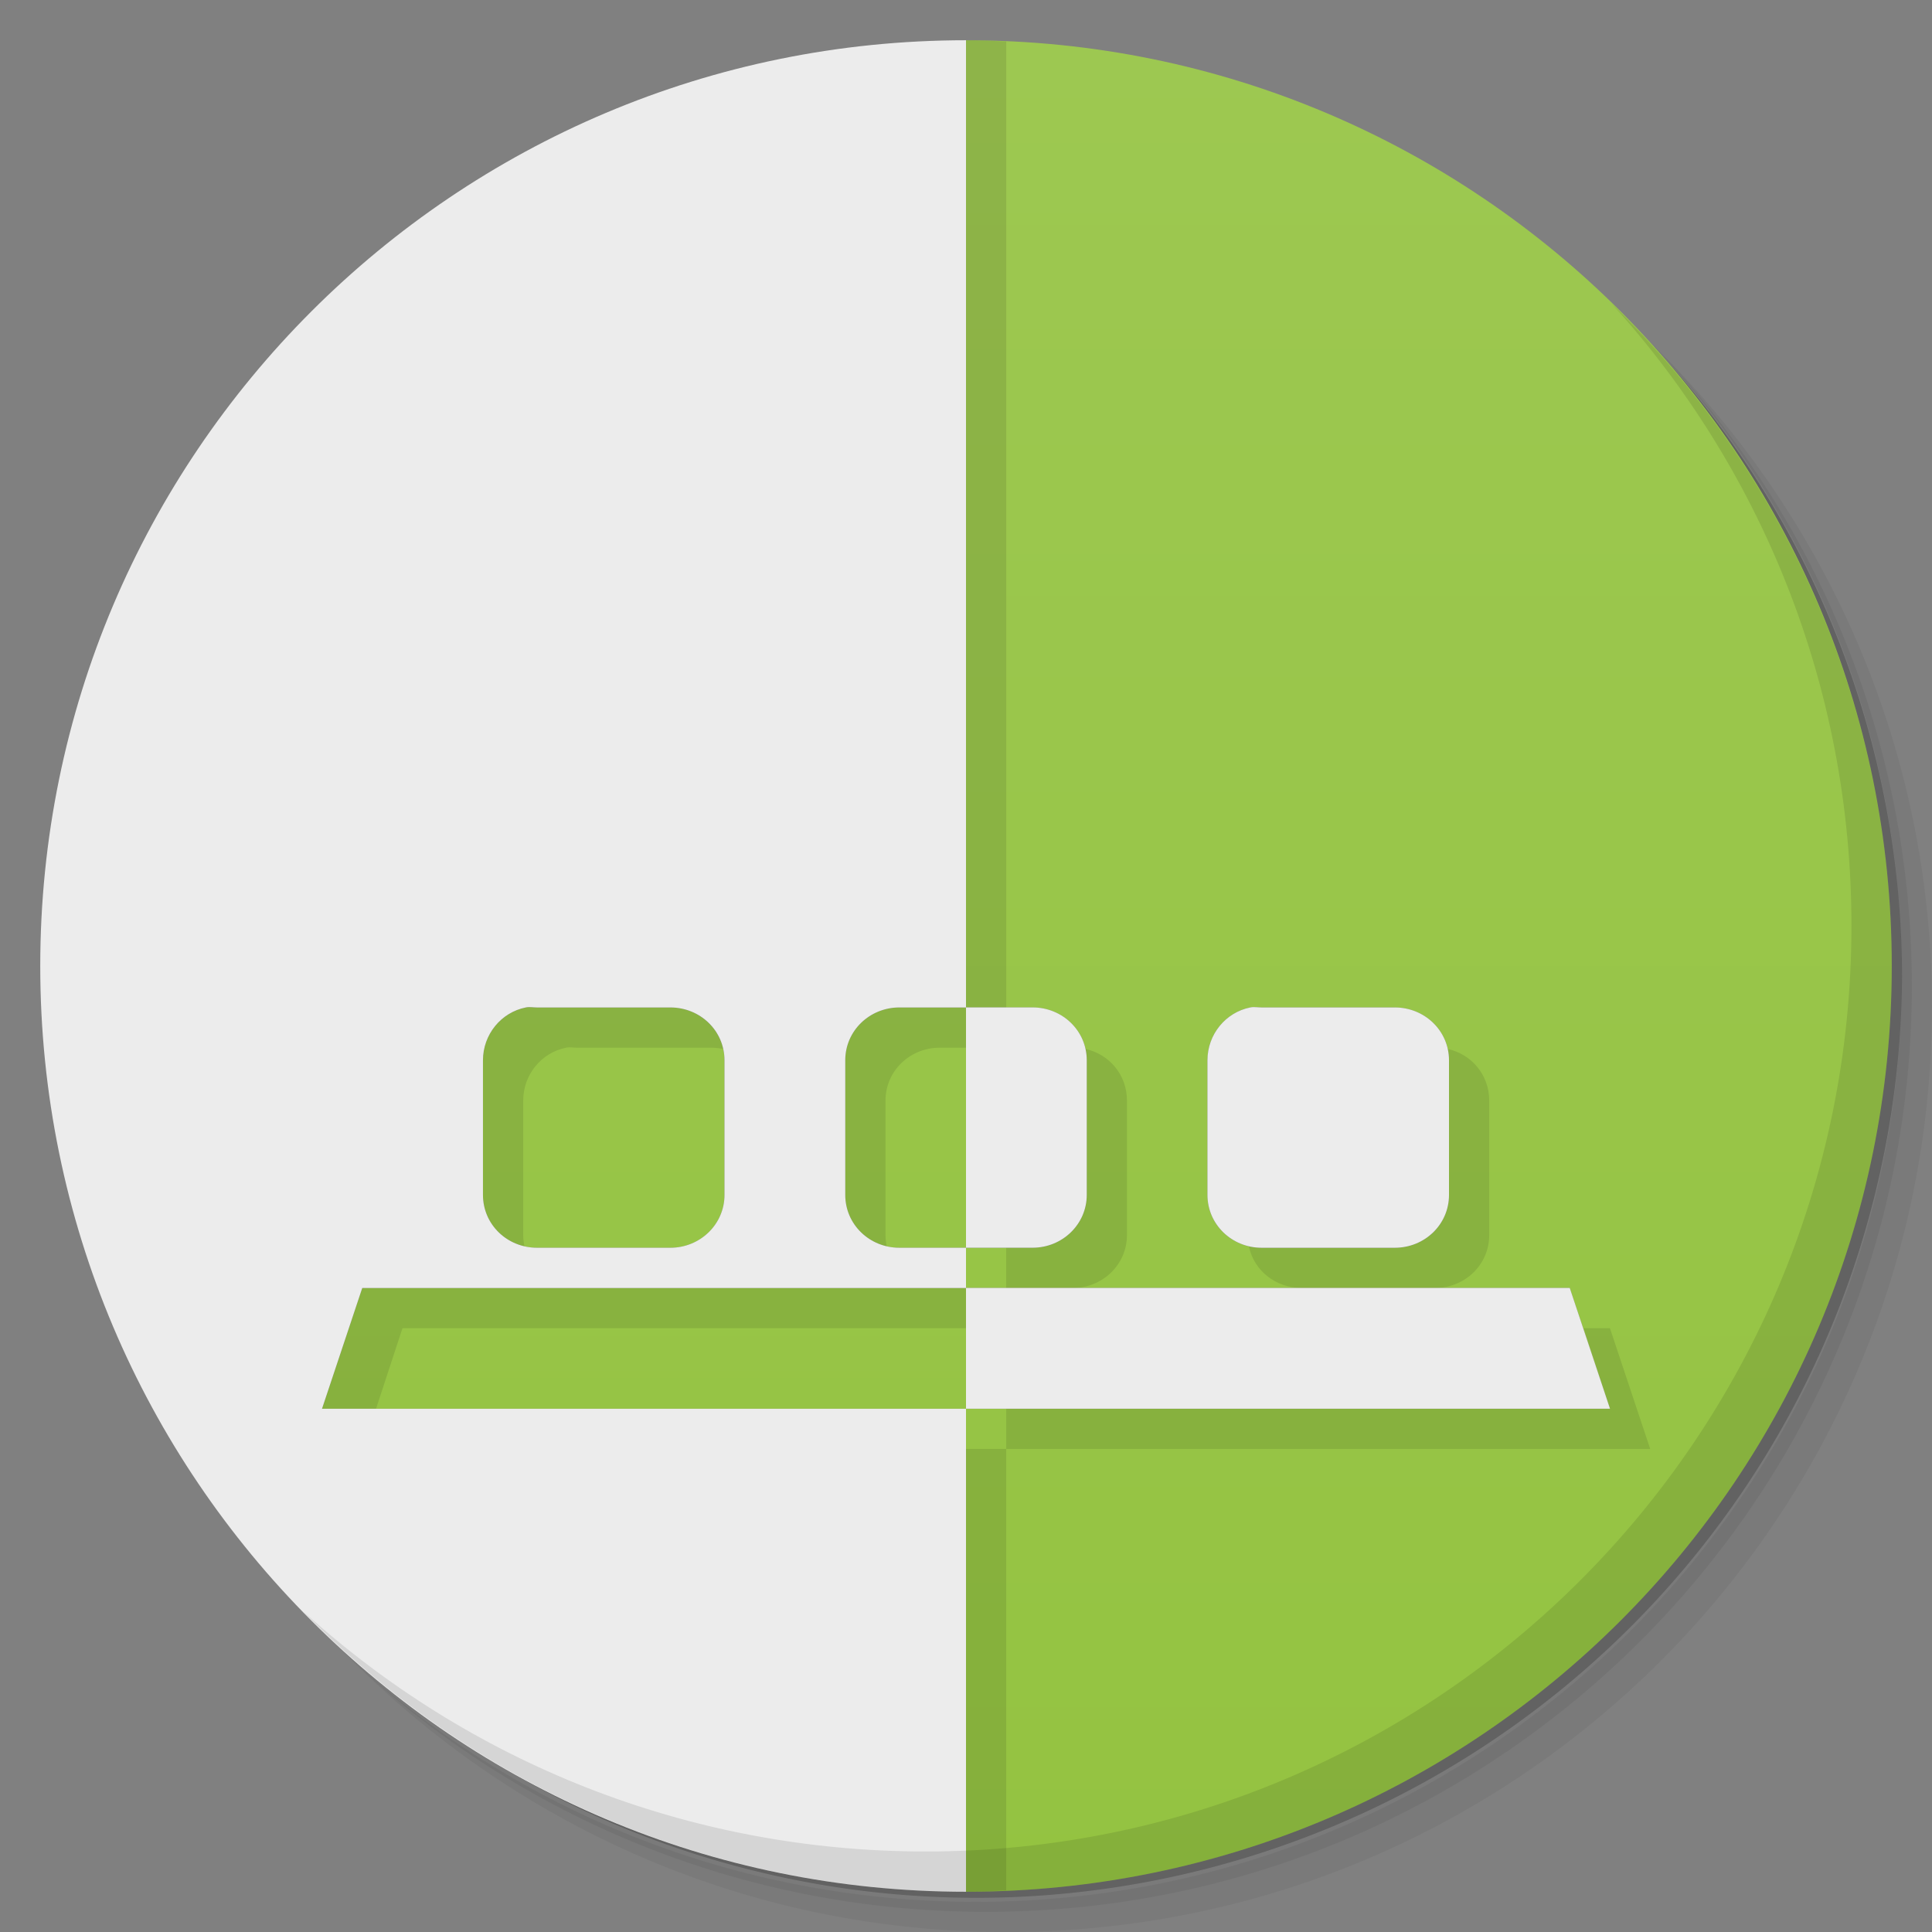 <?xml version="1.0" encoding="UTF-8" standalone="no"?>
<svg
   xmlns:dc="http://purl.org/dc/elements/1.1/"
   xmlns:cc="http://creativecommons.org/ns#"
   xmlns:rdf="http://www.w3.org/1999/02/22-rdf-syntax-ns#"
   xmlns:svg="http://www.w3.org/2000/svg"
   xmlns="http://www.w3.org/2000/svg"
   xmlns:sodipodi="http://sodipodi.sourceforge.net/DTD/sodipodi-0.dtd"
   xmlns:inkscape="http://www.inkscape.org/namespaces/inkscape"
   viewBox="0 0 48 48"
   id="svg2"
   version="1.1"
   inkscape:version="0.91 r13725"
   sodipodi:docname="nvdock.svg">
  <rect x="0" y="0" width="48" height="48" fill="#808080" stroke="none"/>
  <sodipodi:namedview
     pagecolor="#ffffff"
     bordercolor="#666666"
     borderopacity="1"
     objecttolerance="10"
     gridtolerance="10"
     guidetolerance="10"
     inkscape:pageopacity="0"
     inkscape:pageshadow="2"
     inkscape:window-width="640"
     inkscape:window-height="480"
     id="namedview29"
     showgrid="false"
     inkscape:zoom="4.9166667"
     inkscape:cx="24"
     inkscape:cy="24"
     inkscape:current-layer="svg2" />
  <defs
     id="defs4">
    <linearGradient
       id="linearGradient3281"
       gradientUnits="userSpaceOnUse"
       gradientTransform="matrix(0,-1,1,0,-1.5e-6,48)"
       x1="1"
       x2="47">
      <stop
         style="stop-color:#94c341;stop-opacity:1"
         id="stop7" />
      <stop
         offset="1"
         style="stop-color:#9dc851;stop-opacity:1"
         id="stop9" />
    </linearGradient>
  </defs>
  <g
     id="g11">
    <path
       d="m 36.31 5 c 5.859 4.062 9.688 10.831 9.688 18.5 c 0 12.426 -10.07 22.5 -22.5 22.5 c -7.669 0 -14.438 -3.828 -18.5 -9.688 c 1.037 1.822 2.306 3.499 3.781 4.969 c 4.085 3.712 9.514 5.969 15.469 5.969 c 12.703 0 23 -10.298 23 -23 c 0 -5.954 -2.256 -11.384 -5.969 -15.469 c -1.469 -1.475 -3.147 -2.744 -4.969 -3.781 z m 4.969 3.781 c 3.854 4.113 6.219 9.637 6.219 15.719 c 0 12.703 -10.297 23 -23 23 c -6.081 0 -11.606 -2.364 -15.719 -6.219 c 4.16 4.144 9.883 6.719 16.219 6.719 c 12.703 0 23 -10.298 23 -23 c 0 -6.335 -2.575 -12.06 -6.719 -16.219 z"
       style="opacity:0.05"
       id="path13" />
    <path
       d="m 41.28 8.781 c 3.712 4.085 5.969 9.514 5.969 15.469 c 0 12.703 -10.297 23 -23 23 c -5.954 0 -11.384 -2.256 -15.469 -5.969 c 4.113 3.854 9.637 6.219 15.719 6.219 c 12.703 0 23 -10.298 23 -23 c 0 -6.081 -2.364 -11.606 -6.219 -15.719 z"
       style="opacity:0.1"
       id="path15" />
    <path
       d="m 31.25 2.375 c 8.615 3.154 14.75 11.417 14.75 21.13 c 0 12.426 -10.07 22.5 -22.5 22.5 c -9.708 0 -17.971 -6.135 -21.12 -14.75 a 23 23 0 0 0 44.875 -7 a 23 23 0 0 0 -16 -21.875 z"
       style="opacity:0.2"
       id="path17" />
  </g>
  <path
     d="m 24 1 l 0 24.03 l 1.656 0 c 0.735 0 1.344 0.575 1.344 1.313 l 0 3.344 c 0 0.735 -0.61 1.313 -1.344 1.313 l -1.656 0 l 0 1 l 15 0 l 1 3 l -16 0 l 0 12 c 12.703 0 23 -10.297 23 -23 c 0 -12.703 -10.297 -23 -23 -23 z m 0 34 l 0 -3 l -15 0 l -1 3 l 16 0 z m 0 -4 l 0 -5.969 l -1.656 0 c -0.735 0 -1.344 0.575 -1.344 1.313 l 0 3.344 c 0 0.739 0.61 1.313 1.344 1.313 l 1.656 0 z m -10.938 -5.969 c -0.61 0.122 -1.063 0.668 -1.063 1.313 l 0 3.344 c 0 0.739 0.606 1.313 1.344 1.313 l 3.313 0 c 0.735 0 1.344 -0.578 1.344 -1.313 l 0 -3.344 c 0 -0.739 -0.61 -1.313 -1.344 -1.313 l -3.313 0 c -0.093 0 -0.195 -0.02 -0.281 0 z m 18 0 c 0.086 -0.02 0.187 0 0.281 0 l 3.313 0 c 0.735 0 1.344 0.575 1.344 1.313 l 0 3.344 c 0 0.739 -0.61 1.313 -1.344 1.313 l -3.313 0 c -0.739 0 -1.344 -0.578 -1.344 -1.313 l 0 -3.344 c 0 -0.645 0.453 -1.192 1.063 -1.313 z"
     style="fill:url(#linearGradient3281);fill-opacity:1"
     id="path19" />
  <path
     d="m 24 1 l 0 24.03 l 1 0 l 0 -24 c -0.331 -0.014 -0.666 -0.031 -1 -0.031 z m 0 24.03 l -1.656 0 c -0.735 0 -1.344 0.575 -1.344 1.313 l 0 3.344 c 0 0.636 0.438 1.15 1.031 1.281 c -0.018 -0.086 -0.031 -0.189 -0.031 -0.281 l 0 -3.344 c 0 -0.738 0.609 -1.313 1.344 -1.313 l 0.656 0 l 0 -1 z m -10.938 0 c -0.61 0.122 -1.063 0.668 -1.063 1.313 l 0 3.344 c 0 0.636 0.436 1.15 1.031 1.281 c -0.018 -0.086 -0.031 -0.189 -0.031 -0.281 l 0 -3.344 c 0 -0.645 0.453 -1.191 1.063 -1.313 c 0.086 -0.02 0.188 0 0.281 0 l 3.313 0 c 0.103 0 0.216 0.01 0.313 0.031 c -0.127 -0.605 -0.67 -1.031 -1.313 -1.031 l -3.313 0 c -0.093 0 -0.195 -0.02 -0.281 0 z m 13.906 1.031 c 0.018 0.086 0.031 0.189 0.031 0.281 l 0 3.344 c 0 0.735 -0.61 1.313 -1.344 1.313 l -0.656 0 l 0 1 l 1.656 0 c 0.734 0 1.344 -0.578 1.344 -1.313 l 0 -3.344 c 0 -0.635 -0.437 -1.15 -1.031 -1.281 z m 9 0 c 0.018 0.086 0.031 0.189 0.031 0.281 l 0 3.344 c 0 0.739 -0.61 1.313 -1.344 1.313 l -3.313 0 c -0.103 0 -0.216 -0.01 -0.313 -0.031 c 0.126 0.602 0.666 1.031 1.313 1.031 l 3.313 0 c 0.734 0 1.344 -0.573 1.344 -1.313 l 0 -3.344 c 0 -0.635 -0.437 -1.15 -1.031 -1.281 z m -26.969 5.938 l -1 3 l 1.344 0 l 0.656 -2 l 14 0 l 0 -1 l -0.656 0 l -5.688 0 l -3.313 0 l -5.344 0 z m 30.344 1 l 0.656 2 l -15 0 l 0 1 l 16 0 l -1 -3 l -0.656 0 z m -14.344 3 l -1 0 l 0 11 c 0.334 0 0.669 -0.017 1 -0.031 l 0 -10.969 z"
     style="fill:#000;opacity:0.1;fill-opacity:1;stroke:none;fill-rule:evenodd"
     id="path21" />
  <path
     d="m 24 1 c -12.703 0 -23 10.297 -23 23 c 0 12.703 10.297 23 23 23 l 0 -12 l -16 0 l 1 -3 l 15 0 l 0 -1 l -1.656 0 c -0.734 0 -1.344 -0.573 -1.344 -1.313 l 0 -3.344 c 0 -0.738 0.609 -1.313 1.344 -1.313 l 1.656 0 l 0 -24.03 z m 0 24.03 l 0 5.969 l 1.656 0 c 0.734 0 1.344 -0.578 1.344 -1.313 l 0 -3.344 c 0 -0.738 -0.609 -1.313 -1.344 -1.313 l -1.656 0 z m 0 6.969 l 0 3 l 16 0 l -1 -3 l -15 0 z m -10.938 -6.969 c 0.086 -0.02 0.188 0 0.281 0 l 3.313 0 c 0.734 0 1.344 0.573 1.344 1.313 l 0 3.344 c 0 0.734 -0.609 1.313 -1.344 1.313 l -3.313 0 c -0.738 0 -1.344 -0.573 -1.344 -1.313 l 0 -3.344 c 0 -0.645 0.453 -1.191 1.063 -1.313 z m 18 0 c -0.609 0.121 -1.063 0.668 -1.063 1.313 l 0 3.344 c 0 0.734 0.605 1.313 1.344 1.313 l 3.313 0 c 0.734 0 1.344 -0.573 1.344 -1.313 l 0 -3.344 c 0 -0.738 -0.609 -1.313 -1.344 -1.313 l -3.313 0 c -0.094 0 -0.195 -0.02 -0.281 0 z"
     style="fill:#ececec;fill-opacity:1;stroke:none;fill-rule:evenodd"
     id="path23" />
  <g
     id="g25">
    <path
       d="m 40.03 7.531 c 3.712 4.084 5.969 9.514 5.969 15.469 0 12.703 -10.297 23 -23 23 c -5.954 0 -11.384 -2.256 -15.469 -5.969 4.178 4.291 10.01 6.969 16.469 6.969 c 12.703 0 23 -10.298 23 -23 0 -6.462 -2.677 -12.291 -6.969 -16.469 z"
       style="opacity:0.1"
       id="path27" />
  </g>
</svg>
